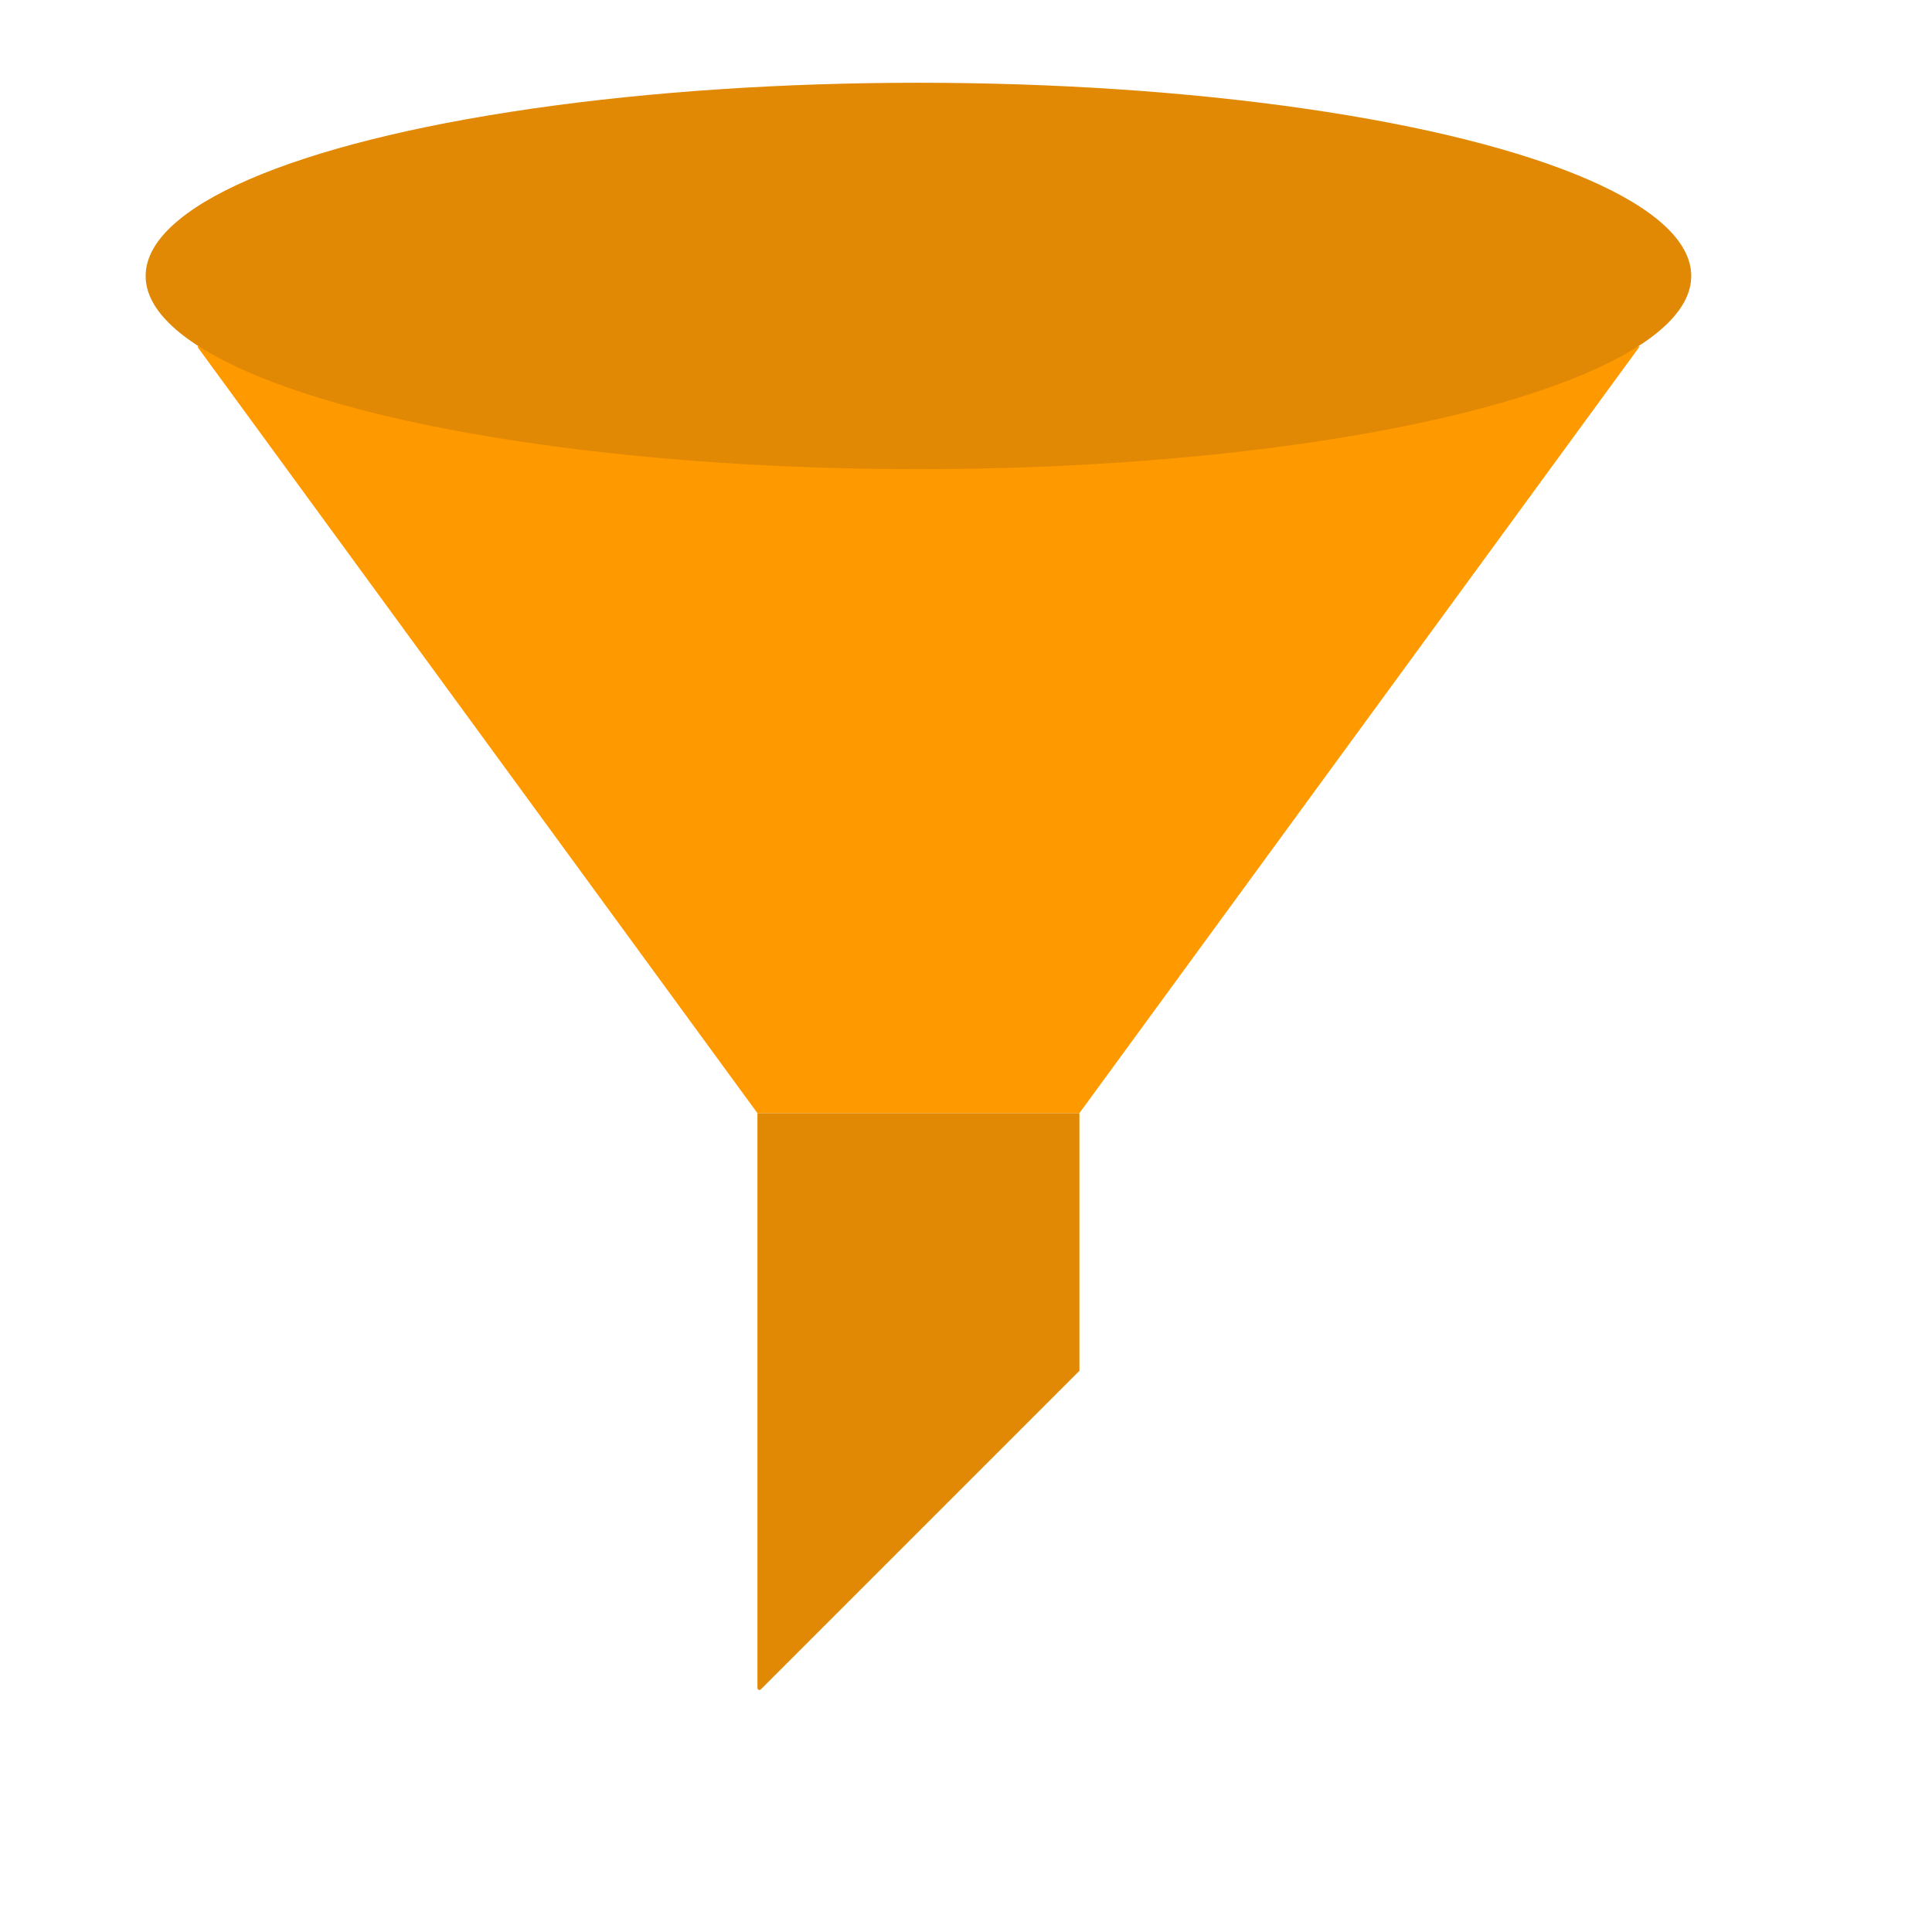 <?xml version="1.0" encoding="UTF-8" standalone="no"?><!-- Generator: Gravit.io --><svg xmlns="http://www.w3.org/2000/svg" xmlns:xlink="http://www.w3.org/1999/xlink" style="isolation:isolate" viewBox="0 0 60 60" width="60pt" height="60pt"><defs><clipPath id="_clipPath_Wykxc2RN0qJywJdDmP0BfY0v295Qk1sV"><rect width="60" height="60"/></clipPath></defs><g clip-path="url(#_clipPath_Wykxc2RN0qJywJdDmP0BfY0v295Qk1sV)"><rect width="60" height="60" style="fill:rgb(0,0,0)" fill-opacity="0"/><g><path d=" M 6.172 10.757 C 6.15 10.743 6.13 10.769 6.145 10.79 L 23.515 34.56 C 23.519 34.566 23.527 34.57 23.534 34.57 L 33.51 34.57 C 33.518 34.57 33.525 34.566 33.529 34.56 L 50.899 10.79 C 50.914 10.769 50.894 10.742 50.872 10.756" fill="rgb(255,153,0)"/><path d=" M 33.523 42.57 L 23.628 52.465 C 23.589 52.504 23.523 52.476 23.523 52.422 L 23.523 34.57 L 33.523 34.57 L 33.523 42.57 Z " fill="rgb(225,137,5)"/><ellipse vector-effect="non-scaling-stroke" cx="28.523" cy="8.57" rx="24" ry="6" fill="rgb(225,137,5)"/></g></g></svg>